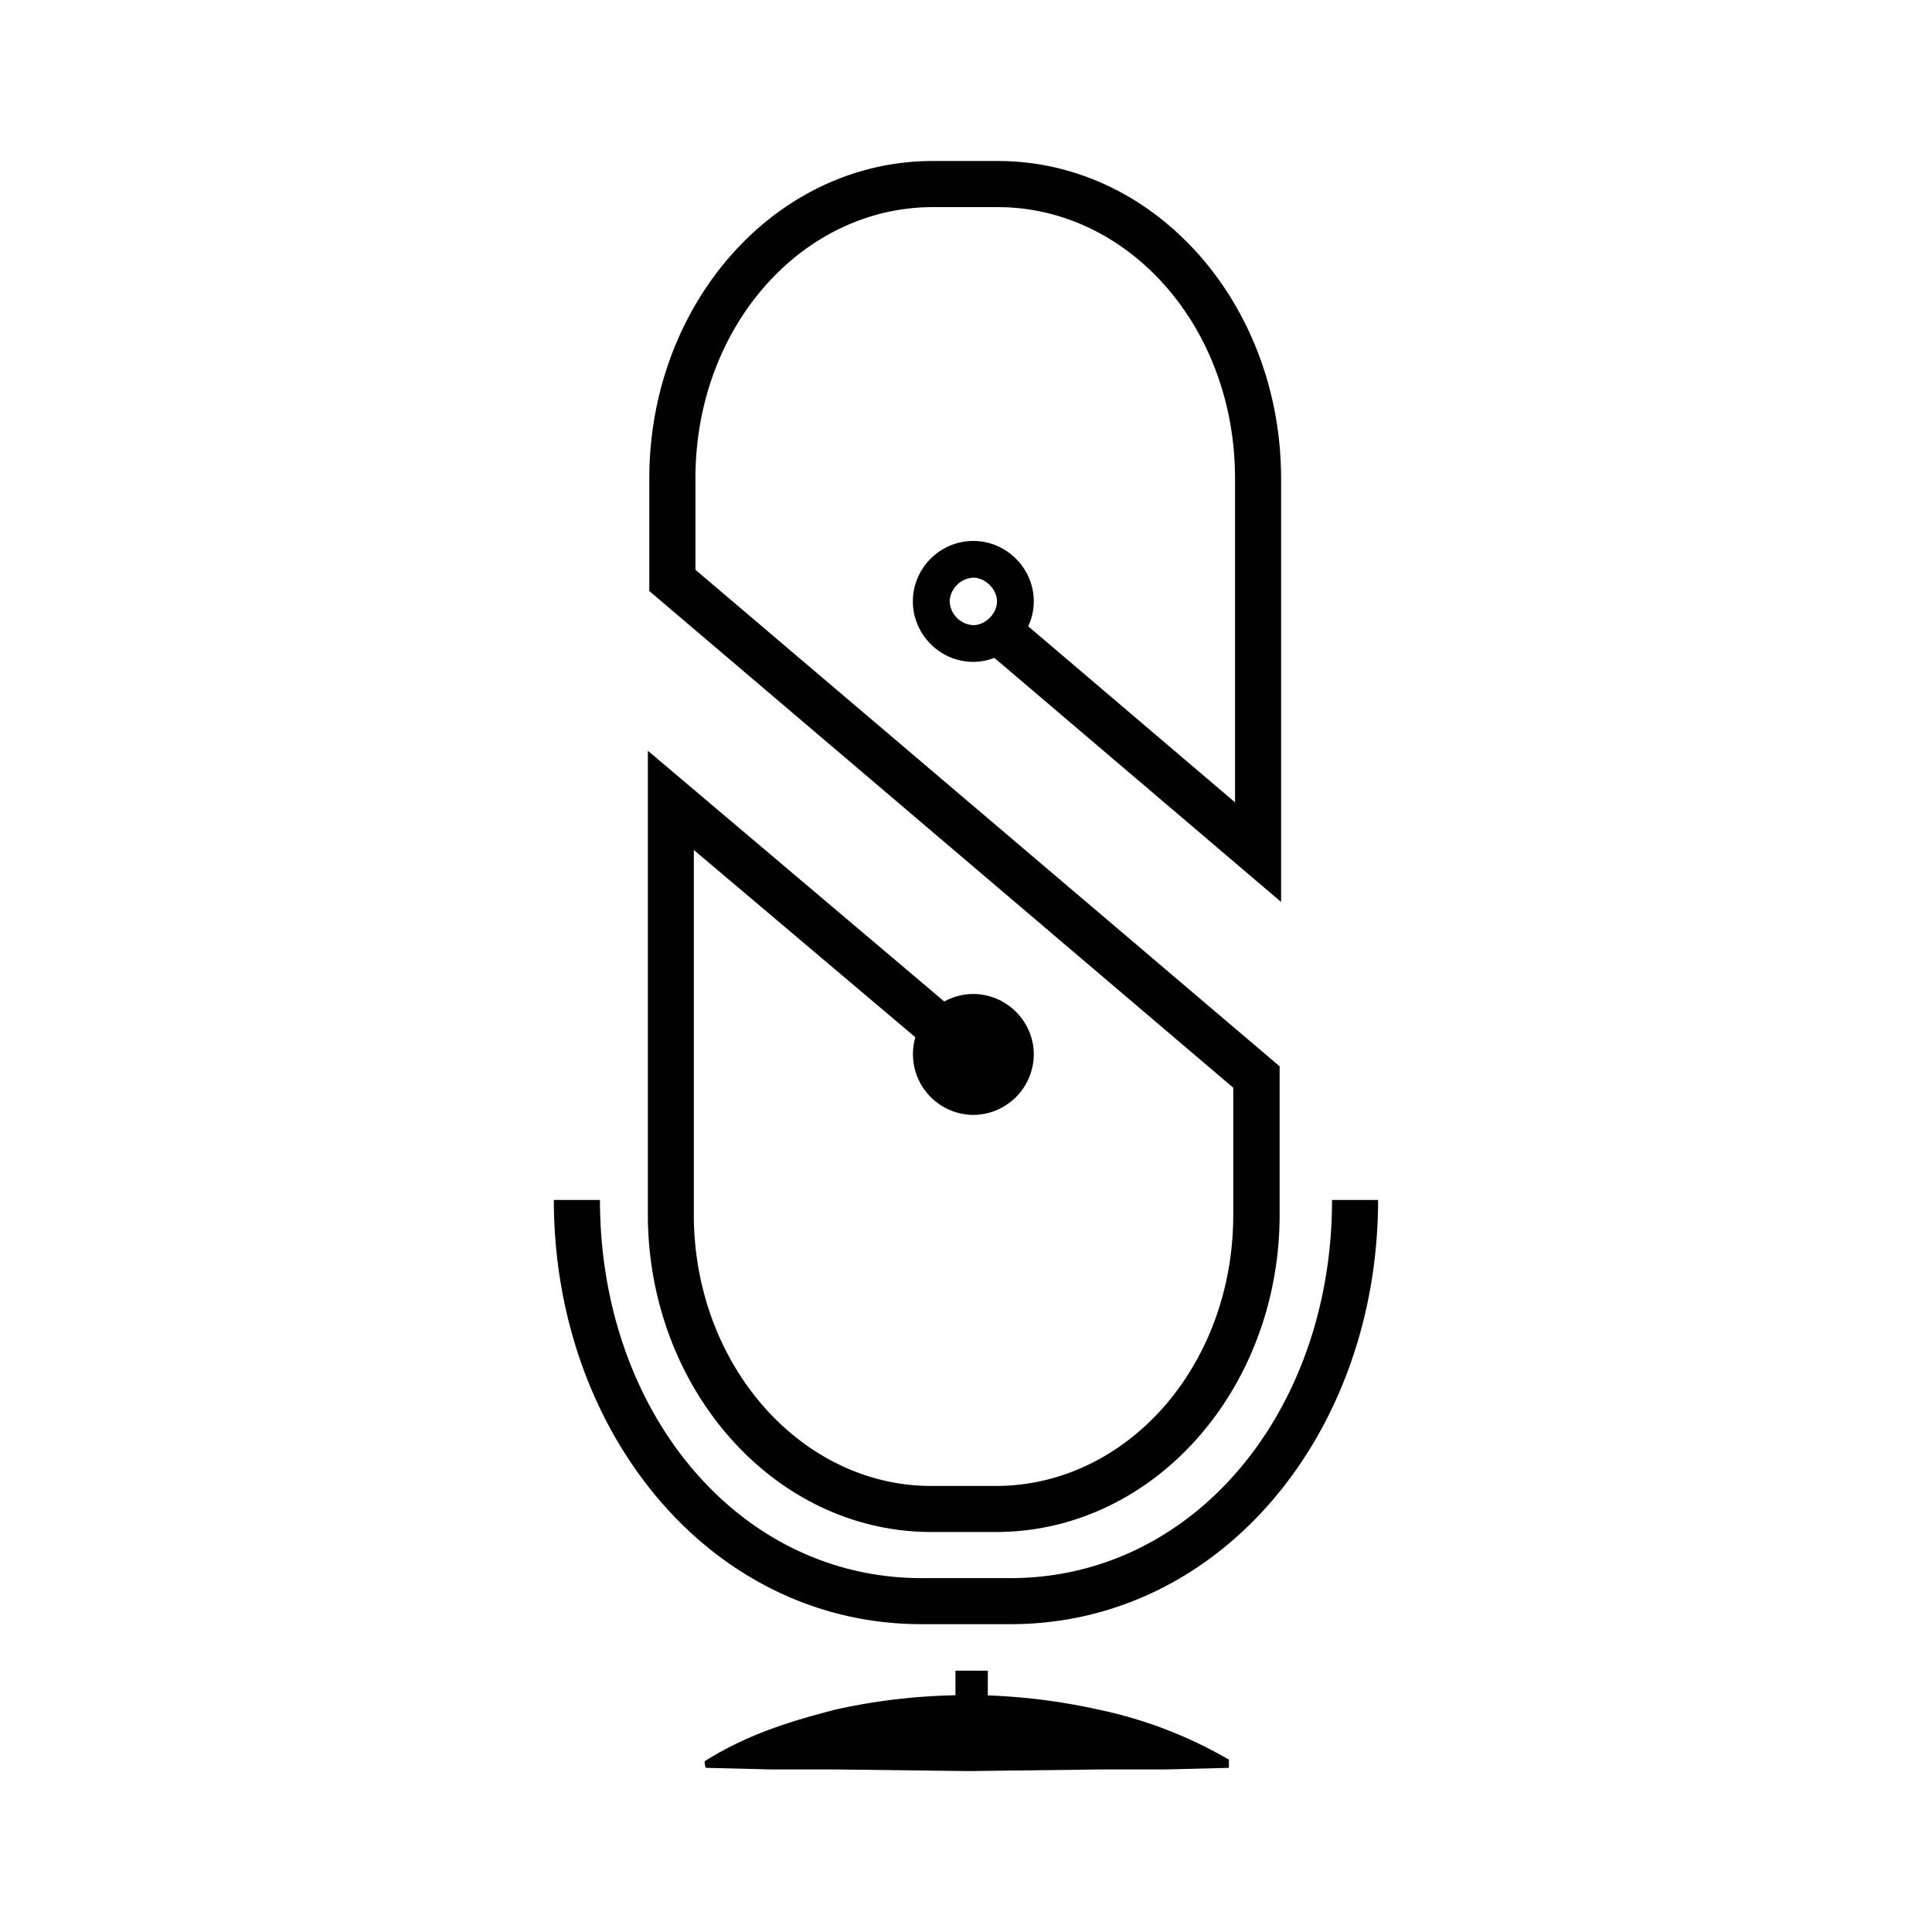 <svg viewBox="0 0 24 24" xmlns="http://www.w3.org/2000/svg"><path d="M11.588 2C9.626 2 8.066 3.778 8.066 5.943v1.399l7.254 6.17v1.576c0 1.894-1.334 3.371-2.949 3.371h-.803c-1.612 0-2.949-1.499-2.949-3.371v-4.529l2.752 2.326a.755.755 0 0 0 .719.965.756.756 0 0 0 .752-.752c0-.412-.34-.75-.752-.75a.746.746 0 0 0-.36.093L8.048 9.326v5.762c0 2.147 1.557 3.943 3.522 3.943h.802c1.962 0 3.524-1.777 3.524-3.943v-1.842L8.639 7.078V5.943c0-1.893 1.334-3.37 2.949-3.37h.805c1.615 0 2.949 1.477 2.949 3.37v4.024L12.773 7.78a.74.74 0 0 0 .069-.31c0-.412-.34-.75-.752-.75s-.75.338-.75.75.338.752.75.752c.092 0 .18-.018.262-.05l3.562 3.032V5.943c0-2.165-1.56-3.943-3.521-3.943h-.805zm.502 5.176c.15 0 .295.144.295.295s-.144.295-.295.295a.31.31 0 0 1-.293-.295.31.31 0 0 1 .293-.295z" style="-inkscape-stroke:none"/><path d="M11.869 20.754v.305c-.496.01-.99.067-1.486.177-.543.141-1.087.301-1.63.643 0 0 .002.082.022.082l.823.02h.804l1.627.02 1.63-.02h.802l.805-.02v-.102a5.422 5.422 0 0 0-1.627-.623 7.533 7.533 0 0 0-1.368-.175v-.307h-.402zM6.88 14.906c0 2.88 1.942 5.27 4.567 5.27h1.106c2.625 0 4.566-2.39 4.566-5.27h-.572c0 2.626-1.716 4.698-3.994 4.698h-1.106c-2.278 0-3.994-2.071-3.994-4.698z"/></svg>